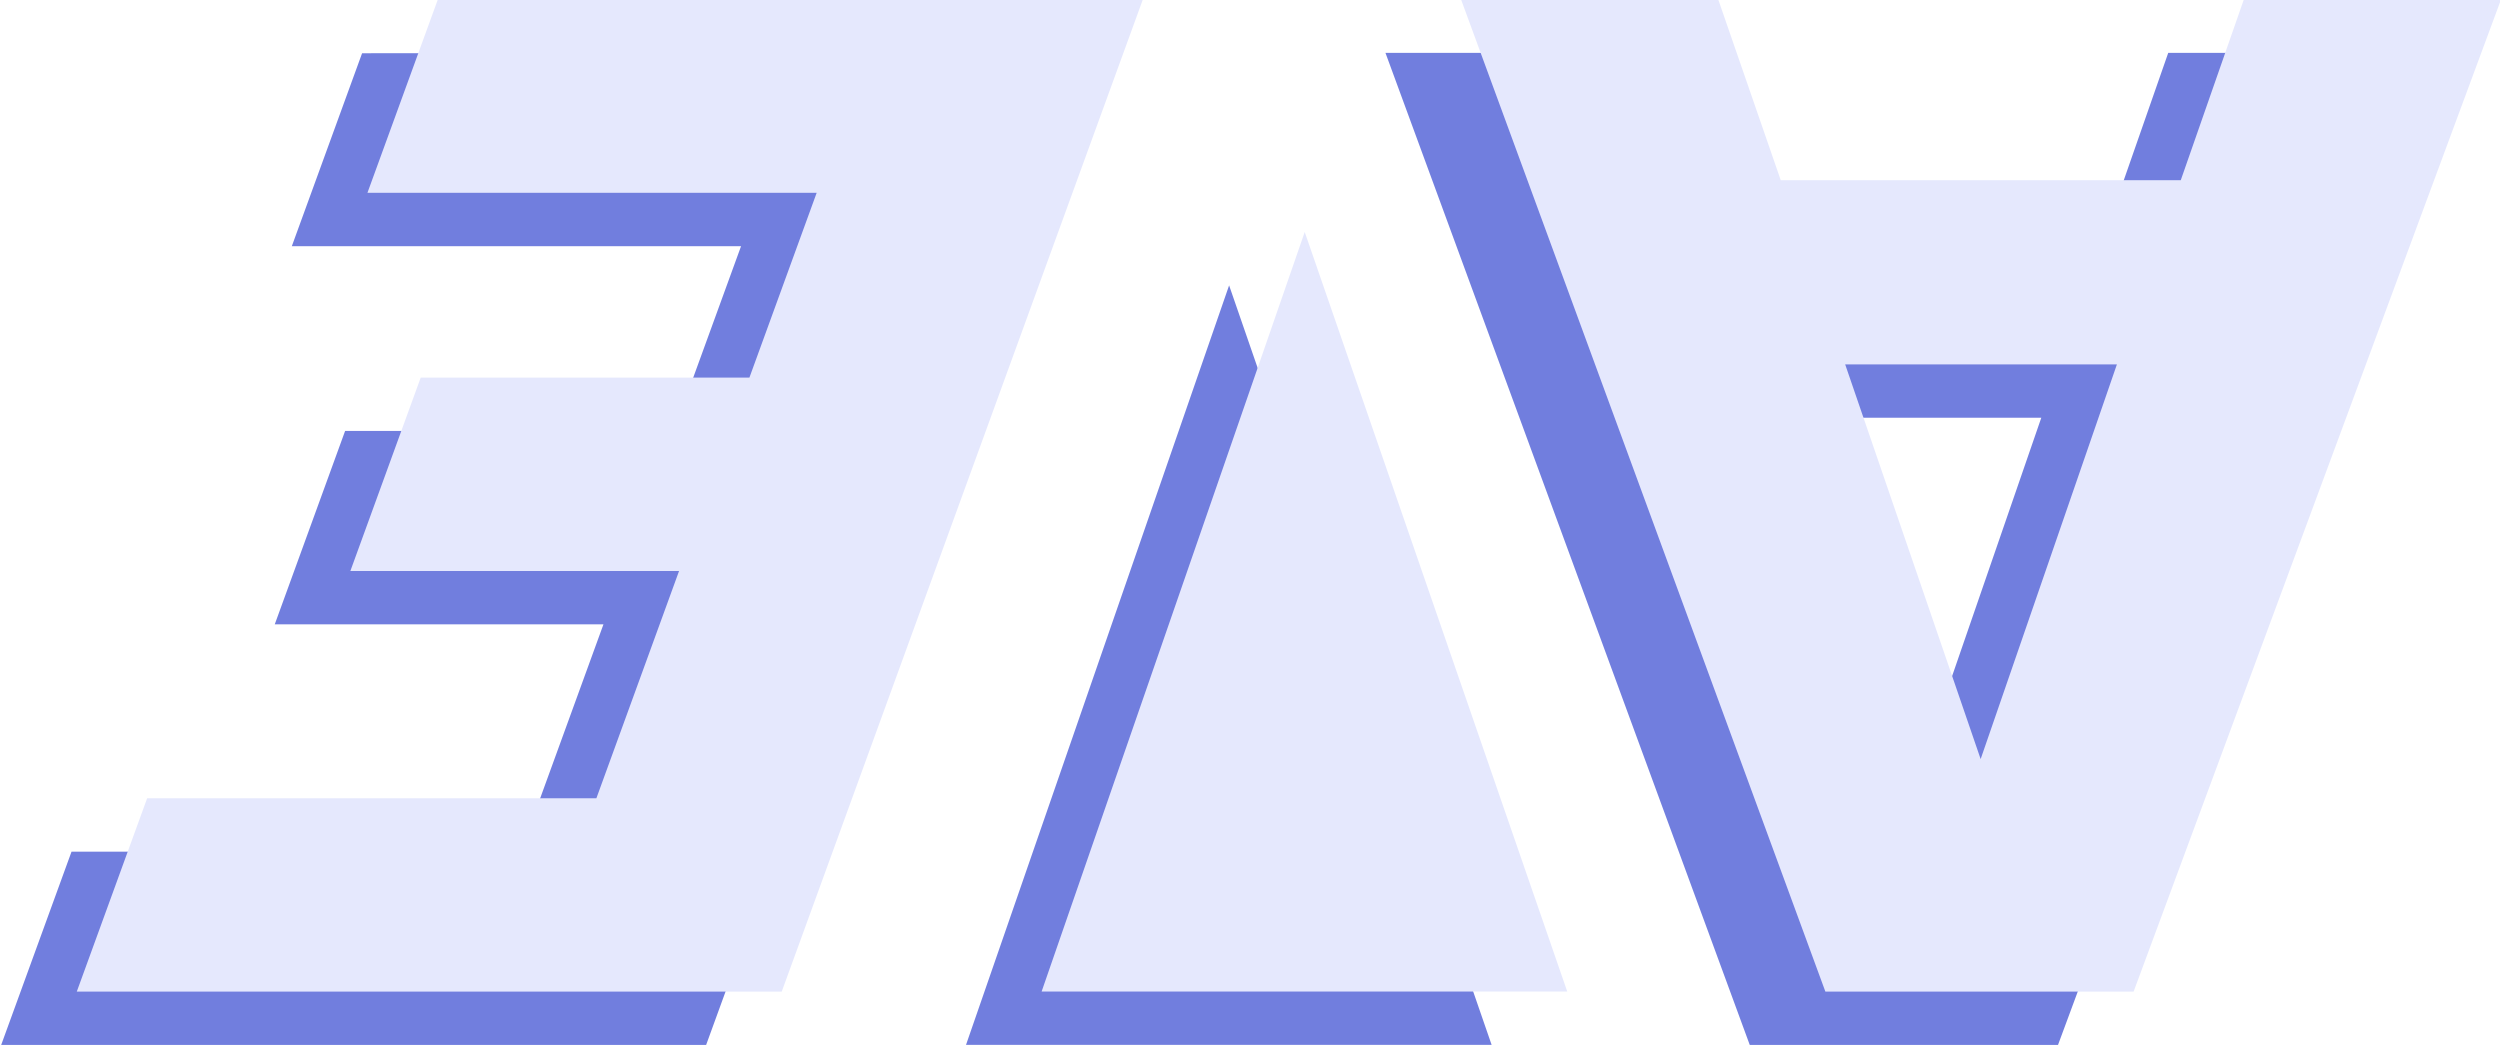 <?xml version="1.0" encoding="UTF-8" standalone="no"?>
<svg
   xmlns:dc="http://purl.org/dc/elements/1.1/"
   xmlns:cc="http://creativecommons.org/ns#"
   xmlns:rdf="http://www.w3.org/1999/02/22-rdf-syntax-ns#"
   xmlns:svg="http://www.w3.org/2000/svg"
   xmlns="http://www.w3.org/2000/svg"
   xmlns:sodipodi="http://sodipodi.sourceforge.net/DTD/sodipodi-0.dtd"
   xmlns:inkscape="http://www.inkscape.org/namespaces/inkscape"
   width="344.667"
   height="144.141"
   viewBox="0 0 91.193 38.137"
   version="1.1"
   id="svg8"
   inkscape:version="0.92.5 (2060ec1f9f, 2020-04-08)"
   sodipodi:docname="Elpida-Logo-Blue-Darker-Shadow.svg">
  <defs
     id="defs2" />
  <sodipodi:namedview
     id="base"
     pagecolor="#ffffff"
     bordercolor="#666666"
     borderopacity="1.0"
     inkscape:pageopacity="0.0"
     inkscape:pageshadow="2"
     inkscape:zoom="2.8284271"
     inkscape:cx="114.50307"
     inkscape:cy="140.06096"
     inkscape:document-units="px"
     inkscape:current-layer="layer1"
     inkscape:document-rotation="0"
     showgrid="false"
     fit-margin-top="0"
     fit-margin-left="0"
     fit-margin-bottom="0"
     fit-margin-right="0"
     inkscape:window-width="1920"
     inkscape:window-height="1015"
     inkscape:window-x="0"
     inkscape:window-y="0"
     inkscape:window-maximized="1"
     inkscape:snap-intersection-paths="false"
     inkscape:snap-others="true"
     inkscape:snap-bbox="true"
     units="px" />
  <g
     inkscape:label="Στρώση 1"
     inkscape:groupmode="layer"
     id="layer1"
     transform="translate(56.757,-58.59)">
    <g
       id="g857">
      <g
         style="fill:#717ede;fill-opacity:1"
         transform="matrix(3.54,0,0,3.54,463.988,-163.982)"
         id="g1082-3-6-2-4-2">
        <path
           id="path855-6-0-0-8-0-6-2"
           style="font-style:normal;font-variant:normal;font-weight:bold;font-stretch:normal;font-size:4.233px;line-height:1.25;font-family:'DejaVu Sans';-inkscape-font-specification:'DejaVu Sans Bold';letter-spacing:0px;word-spacing:0px;fill:#717ede;fill-opacity:1;stroke:none;stroke-width:0.876"
           d="m -147.091,73.641 h 7.264 l 3.721,-10.223 -7.266,0.004 -0.724,1.988 h 4.629 l -0.693,1.904 h -3.387 l -0.725,1.993 h 3.387 l -0.852,2.342 h -4.629 z"
           sodipodi:nodetypes="ccccccccccccc"
           inkscape:connector-curvature="0" />
        <path
           sodipodi:nodetypes="cccc"
           id="path859-7-6-7-8-6-9-6"
           style="font-style:normal;font-variant:normal;font-weight:bold;font-stretch:normal;font-size:4.233px;line-height:1.25;font-family:'DejaVu Sans';-inkscape-font-specification:'DejaVu Sans Bold';letter-spacing:0px;word-spacing:0px;fill:#717ede;fill-opacity:1;stroke:none;stroke-width:0.876"
           d="m -134.438,65.814 -2.711,7.826 h 5.416 z"
           inkscape:connector-curvature="0" />
        <path
           id="path865-5-2-1-8-4-8-4-4"
           style="font-style:normal;font-variant:normal;font-weight:bold;font-stretch:normal;font-size:4.233px;line-height:1.25;font-family:'DejaVu Sans';-inkscape-font-specification:'DejaVu Sans Bold';letter-spacing:0px;word-spacing:0px;fill:#717ede;fill-opacity:1;stroke:none;stroke-width:0.876"
           d="M -129.073,73.641 -132.827,63.418 h 2.65 l 0.644,1.862 h 4.122 l 0.65,-1.862 h 2.65 l -3.786,10.223 z m 1.6,-2.396 1.404,-4.067 h -2.8 z"
           inkscape:connector-curvature="0"
           sodipodi:nodetypes="ccccccccccccc" />
      </g>
      <g
         style="fill:#e5e8fd;fill-opacity:1"
         transform="matrix(3.54,0,0,3.54,466.746,-165.928)"
         id="g1082-3-6-2-4">
        <path
           id="path855-6-0-0-8-0-6"
           style="font-style:normal;font-variant:normal;font-weight:bold;font-stretch:normal;font-size:4.233px;line-height:1.25;font-family:'DejaVu Sans';-inkscape-font-specification:'DejaVu Sans Bold';letter-spacing:0px;word-spacing:0px;fill:#e5e8fd;fill-opacity:1;stroke:none;stroke-width:0.876"
           d="m -147.091,73.641 h 7.264 l 3.721,-10.223 -7.266,0.004 -0.724,1.988 h 4.629 l -0.693,1.904 h -3.387 l -0.725,1.993 h 3.387 l -0.852,2.342 h -4.629 z"
           sodipodi:nodetypes="ccccccccccccc"
           inkscape:connector-curvature="0" />
        <path
           sodipodi:nodetypes="cccc"
           id="path859-7-6-7-8-6-9"
           style="font-style:normal;font-variant:normal;font-weight:bold;font-stretch:normal;font-size:4.233px;line-height:1.25;font-family:'DejaVu Sans';-inkscape-font-specification:'DejaVu Sans Bold';letter-spacing:0px;word-spacing:0px;fill:#e5e8fd;fill-opacity:1;stroke:none;stroke-width:0.876"
           d="m -134.438,65.814 -2.711,7.826 h 5.416 z"
           inkscape:connector-curvature="0" />
        <path
           id="path865-5-2-1-8-4-8-4"
           style="font-style:normal;font-variant:normal;font-weight:bold;font-stretch:normal;font-size:4.233px;line-height:1.25;font-family:'DejaVu Sans';-inkscape-font-specification:'DejaVu Sans Bold';letter-spacing:0px;word-spacing:0px;fill:#e5e8fd;fill-opacity:1;stroke:none;stroke-width:0.876"
           d="M -129.073,73.641 -132.827,63.418 h 2.65 l 0.644,1.862 h 4.122 l 0.65,-1.862 h 2.65 l -3.786,10.223 z m 1.6,-2.396 1.404,-4.067 h -2.8 z"
           inkscape:connector-curvature="0"
           sodipodi:nodetypes="ccccccccccccc" />
      </g>
    </g>
  </g>
</svg>

